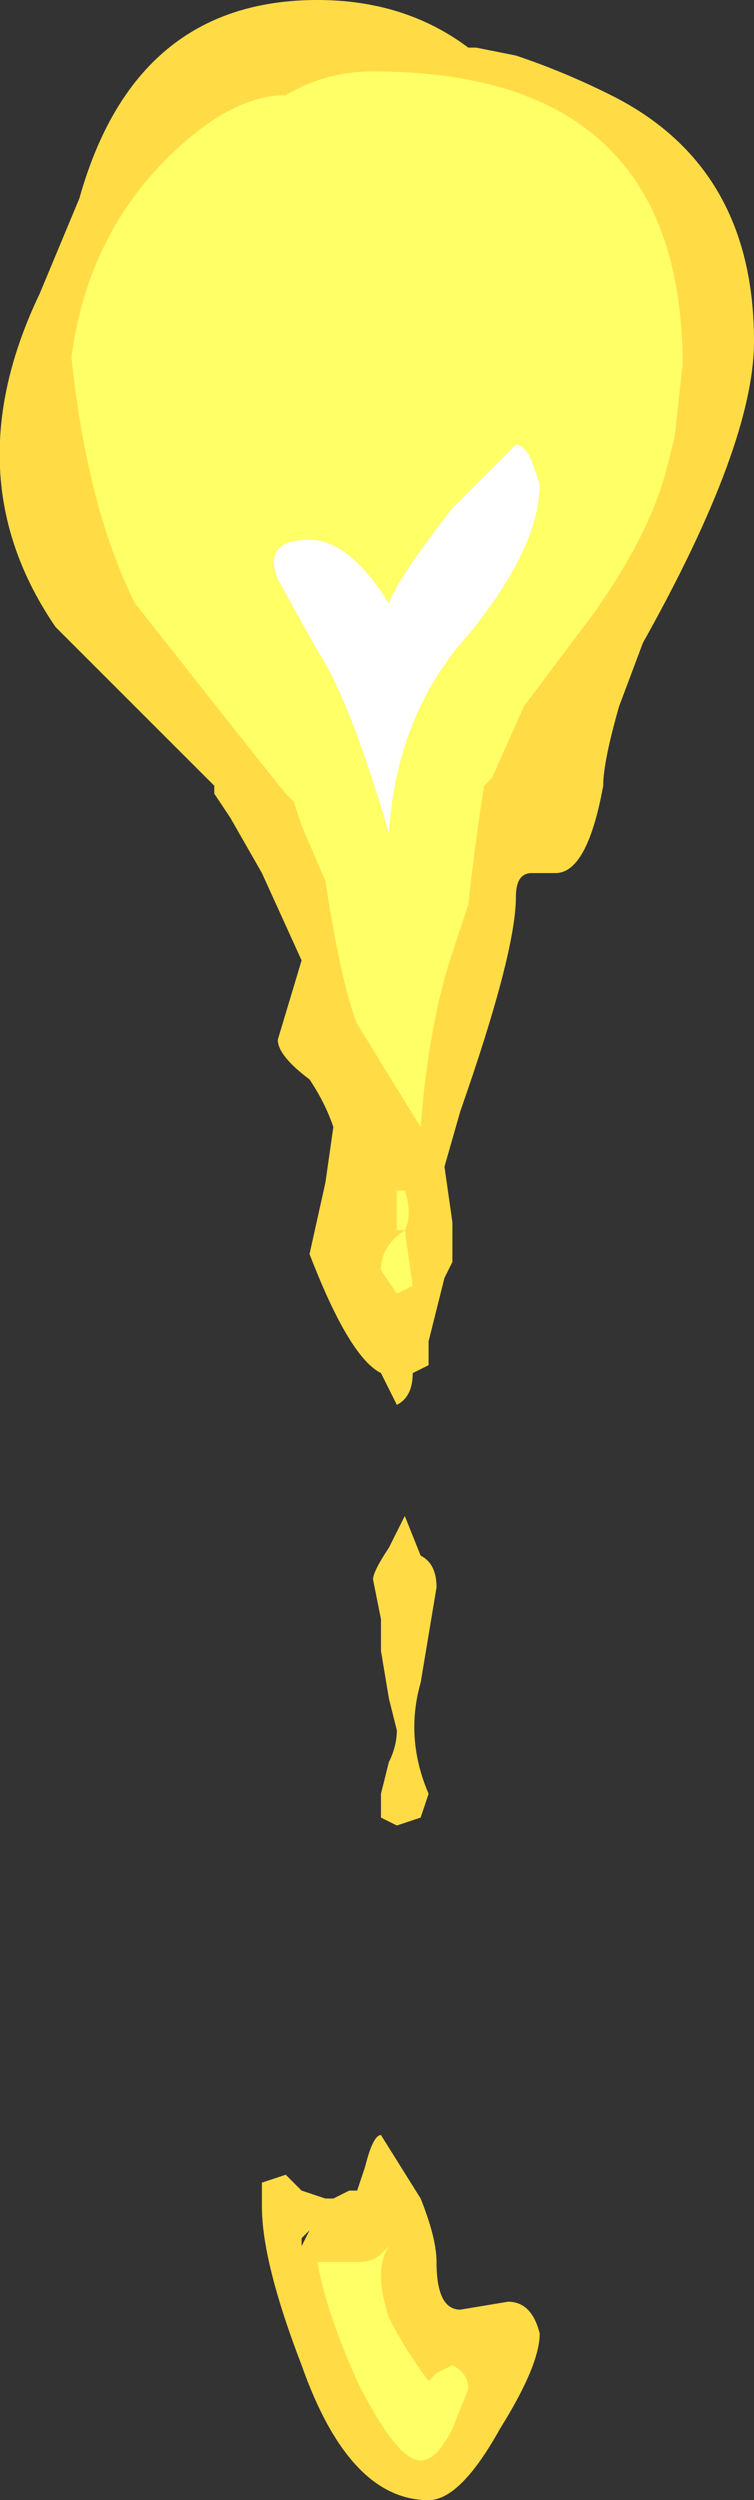 <?xml version="1.0" encoding="UTF-8" standalone="no"?>
<svg xmlns:ffdec="https://www.free-decompiler.com/flash" xmlns:xlink="http://www.w3.org/1999/xlink" ffdec:objectType="shape" height="15.75px" width="4.75px" xmlns="http://www.w3.org/2000/svg">
  <rect width="100%" height="100%" fill="#333333" stroke="none"/>
  <g transform="matrix(1.0, 0.0, 0.0, 1.0, 2.5, 2.9)">
    <path d="M0.5 -2.6 L0.75 -2.55 Q1.05 -2.45 1.35 -2.3 2.25 -1.85 2.25 -0.75 2.25 -0.1 1.55 1.15 L1.4 1.55 Q1.3 1.9 1.3 2.05 1.2 2.6 1.0 2.6 L0.85 2.6 Q0.75 2.6 0.75 2.75 0.75 3.1 0.4 4.1 L0.3 4.45 0.35 4.8 0.35 5.05 0.3 5.15 0.2 5.55 0.2 5.7 0.1 5.75 Q0.1 5.9 0.0 5.95 L-0.1 5.75 Q-0.3 5.65 -0.55 5.0 L-0.45 4.55 -0.4 4.2 Q-0.45 4.05 -0.55 3.9 -0.75 3.75 -0.75 3.65 L-0.6 3.15 -0.85 2.6 -1.05 2.25 -1.15 2.1 -1.15 2.05 -2.15 1.05 Q-2.8 0.1 -2.25 -1.05 L-2.0 -1.65 Q-1.65 -2.9 -0.5 -2.9 0.05 -2.9 0.45 -2.6 L0.5 -2.6 M0.15 6.9 Q0.25 6.95 0.25 7.1 L0.15 7.7 Q0.05 8.05 0.2 8.4 L0.15 8.55 0.0 8.6 -0.1 8.55 -0.1 8.4 -0.05 8.2 Q0.0 8.1 0.0 8.0 L-0.05 7.8 -0.1 7.5 -0.1 7.3 -0.15 7.05 Q-0.15 7.0 -0.05 6.85 L0.05 6.65 0.15 6.9 M0.25 11.35 Q0.25 11.65 0.4 11.65 L0.7 11.6 Q0.85 11.6 0.9 11.8 0.9 12.0 0.65 12.4 0.4 12.85 0.2 12.85 -0.3 12.85 -0.6 12.0 -0.85 11.35 -0.85 11.0 L-0.85 10.85 -0.7 10.8 Q-0.65 10.85 -0.6 10.9 L-0.45 10.95 -0.4 10.95 -0.3 10.9 -0.25 10.9 -0.2 10.75 Q-0.15 10.55 -0.1 10.55 L0.15 10.95 Q0.25 11.2 0.25 11.35 M-0.55 11.15 L-0.6 11.2 -0.6 11.25 -0.55 11.15" fill="#ffdc45" fill-rule="evenodd" stroke="none"/>
    <path d="M0.85 0.0 L0.9 0.15 Q0.9 0.55 0.45 1.1 0.0 1.6 -0.05 2.35 -0.3 1.5 -0.5 1.2 L-0.75 0.75 Q-0.85 0.5 -0.55 0.5 -0.3 0.5 -0.05 0.9 0.0 0.75 0.35 0.3 L0.75 -0.1 Q0.8 -0.1 0.85 0.0" fill="#ffffff" fill-rule="evenodd" stroke="none"/>
    <path d="M1.75 -0.15 L1.7 0.05 Q1.6 0.45 1.25 0.95 L0.8 1.55 0.6 2.0 0.55 2.05 Q0.5 2.35 0.45 2.8 L0.35 3.1 Q0.2 3.55 0.15 4.2 L-0.25 3.55 Q-0.35 3.3 -0.45 2.65 L-0.6 2.3 -0.65 2.15 -0.7 2.1 -0.9 1.85 -1.65 0.9 Q-1.95 0.3 -2.05 -0.65 -1.95 -1.4 -1.45 -1.9 -1.05 -2.3 -0.7 -2.3 -0.45 -2.45 -0.15 -2.45 1.8 -2.45 1.8 -0.6 L1.75 -0.15 M0.85 0.0 Q0.8 -0.1 0.75 -0.1 L0.35 0.3 Q0.0 0.75 -0.05 0.9 -0.3 0.5 -0.55 0.5 -0.85 0.5 -0.75 0.75 L-0.5 1.2 Q-0.3 1.5 -0.05 2.35 0.0 1.6 0.45 1.1 0.9 0.55 0.9 0.15 L0.85 0.0 M0.1 5.2 L0.0 5.25 -0.1 5.1 Q-0.1 4.95 0.05 4.85 L0.1 5.2 M0.0 4.6 L0.05 4.6 Q0.1 4.75 0.05 4.85 L0.0 4.85 0.0 4.6 M0.25 12.05 L0.35 12.0 Q0.45 12.05 0.45 12.15 L0.35 12.4 Q0.25 12.6 0.15 12.6 0.0 12.6 -0.25 12.1 -0.45 11.65 -0.5 11.35 L-0.25 11.35 Q-0.15 11.35 -0.1 11.3 L-0.05 11.25 Q-0.15 11.4 -0.05 11.7 0.05 11.9 0.2 12.1 L0.25 12.05 M-0.25 7.45 L-0.25 7.45" fill="#ffff66" fill-rule="evenodd" stroke="none"/>
  </g>
</svg>
